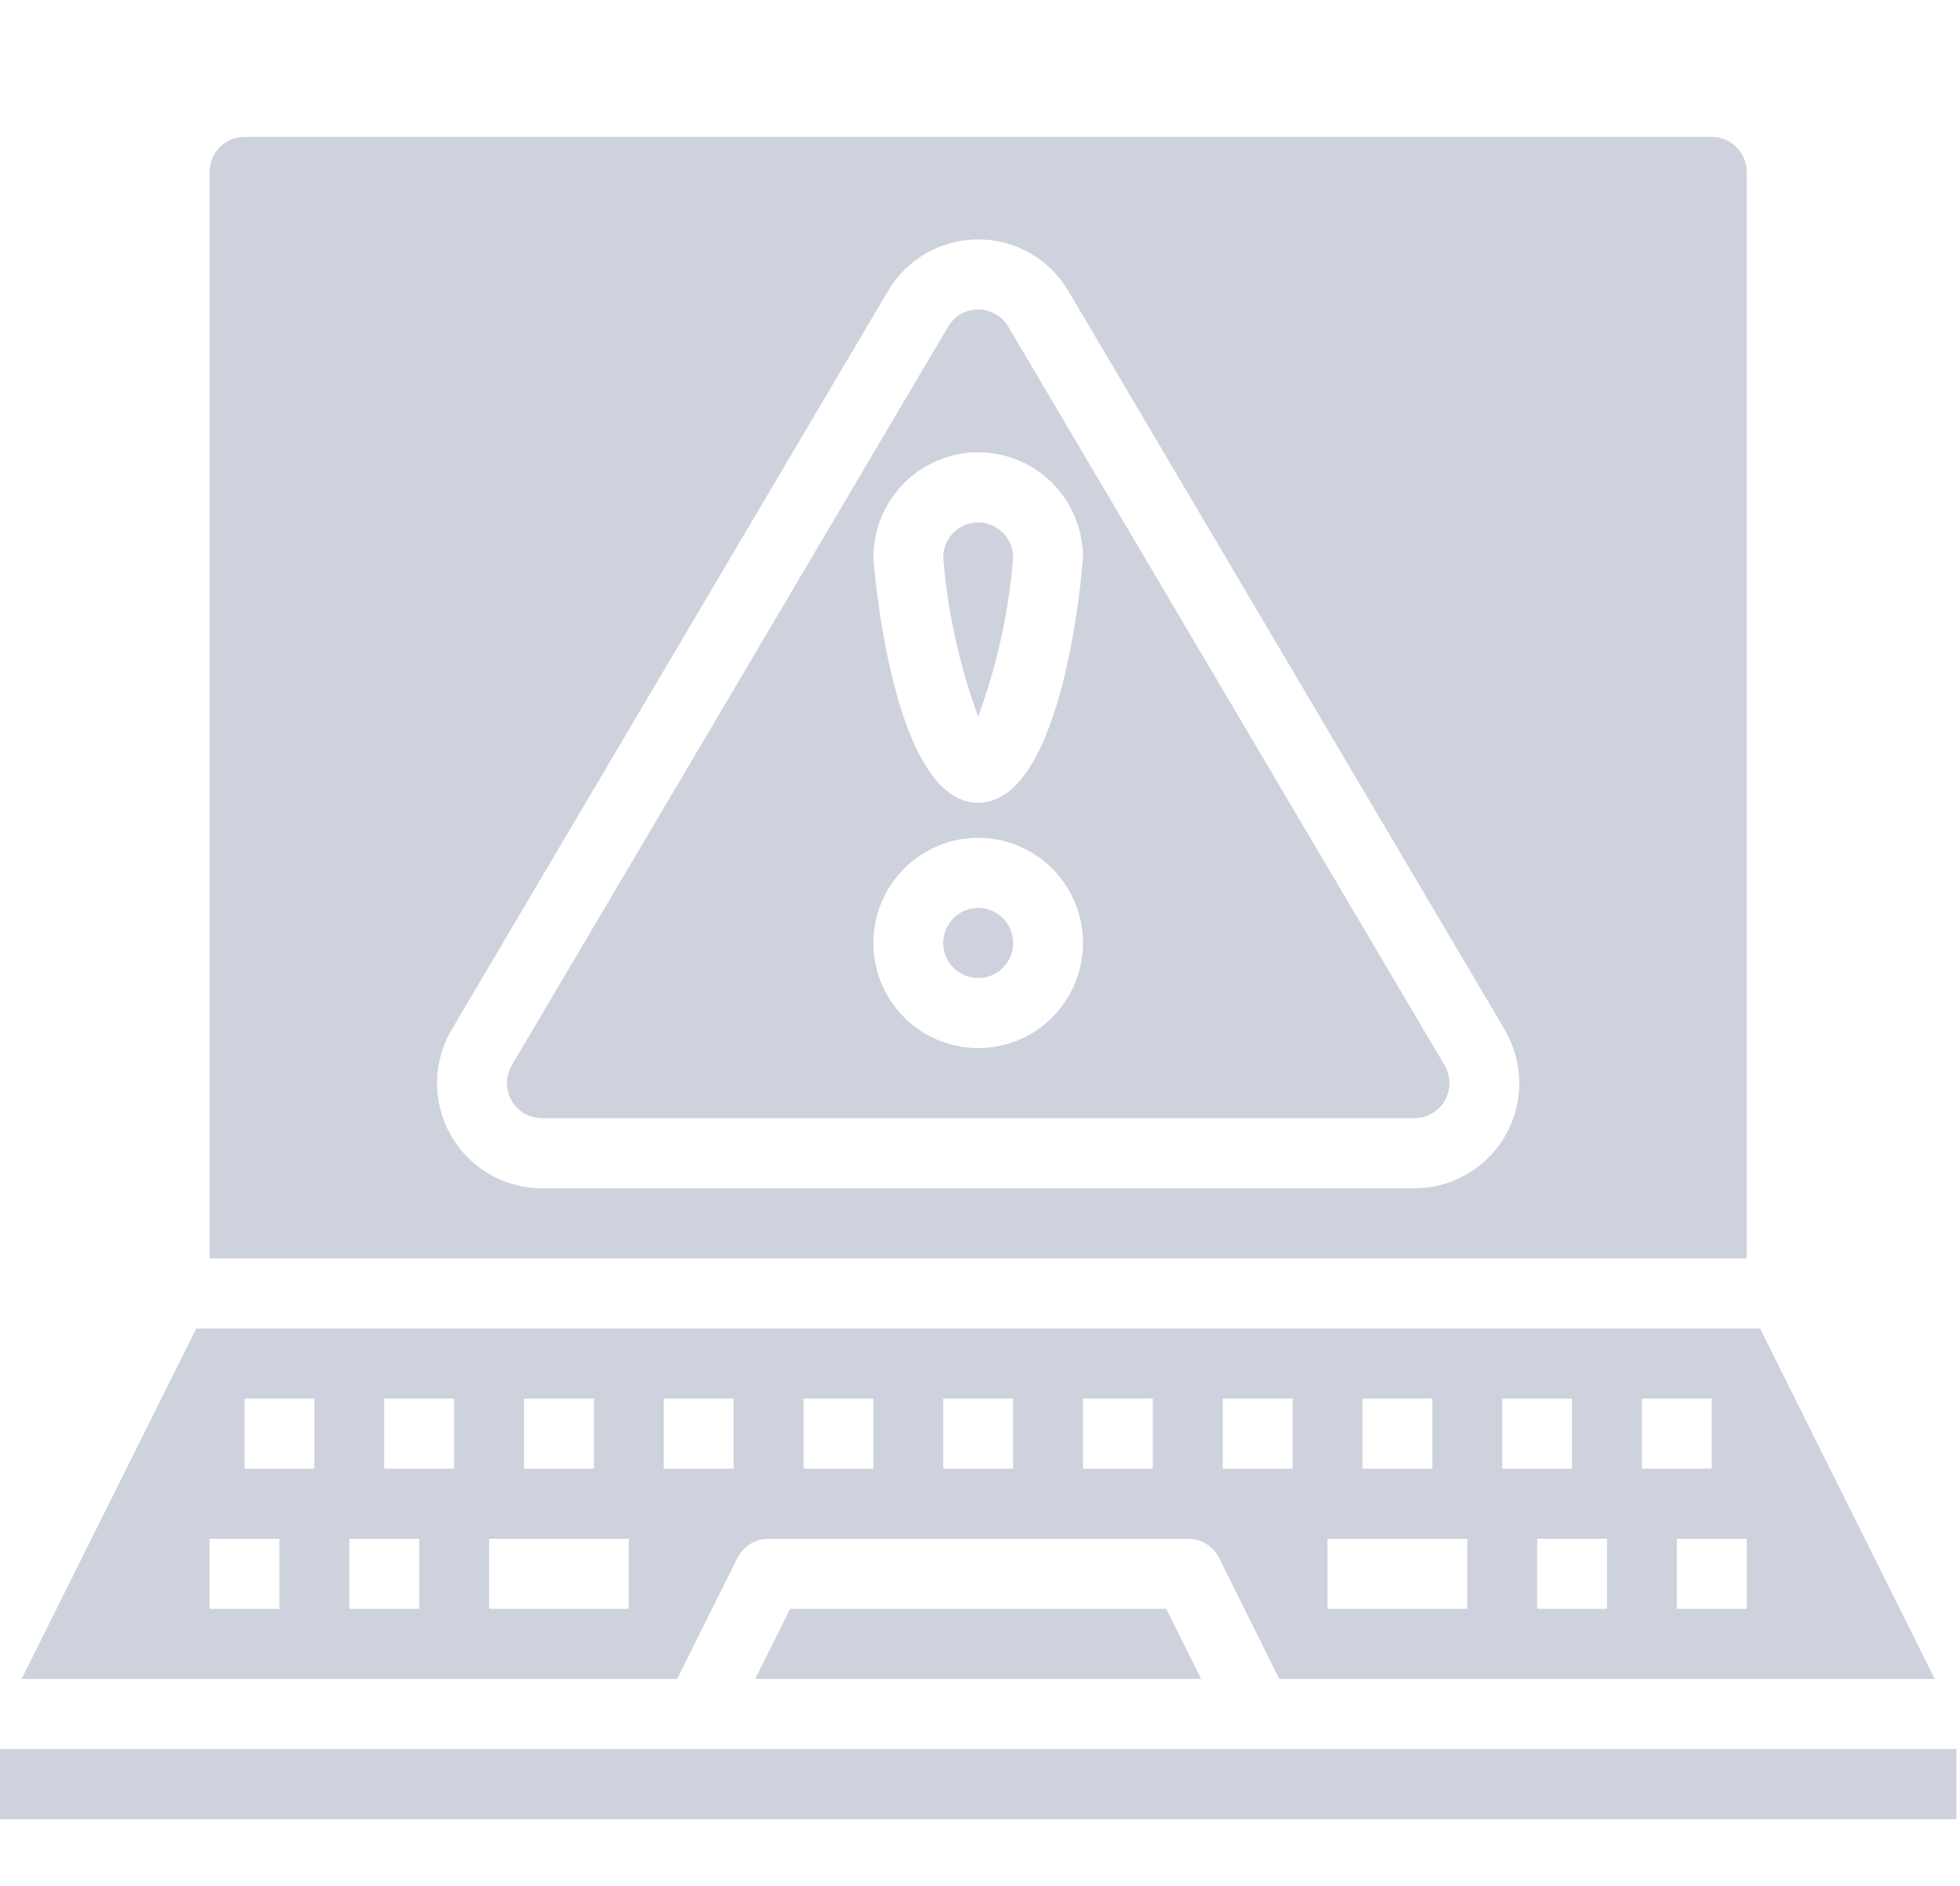 <svg width="772" height="743" viewBox="0 0 772 743" fill="none" xmlns="http://www.w3.org/2000/svg">
<g opacity="0.2">
<g style="mix-blend-mode:screen">
<path d="M399.045 219.603C399.045 215.941 397.596 212.43 395.015 209.841C392.435 207.251 388.935 205.797 385.285 205.797C381.636 205.797 378.136 207.251 375.556 209.841C372.975 212.43 371.525 215.941 371.525 219.603C373.23 241.034 377.86 262.129 385.285 282.296C392.711 262.129 397.341 241.034 399.045 219.603Z" fill="#0A1C4E"/>
<path d="M385.285 385.296C392.885 385.296 399.045 379.114 399.045 371.49C399.045 363.865 392.885 357.684 385.285 357.684C377.686 357.684 371.525 363.865 371.525 371.49C371.525 379.114 377.686 385.296 385.285 385.296Z" fill="#0A1C4E"/>
<path d="M82.564 495.736H688.007V67.751C688.007 64.09 686.557 60.578 683.977 57.989C681.396 55.4 677.896 53.945 674.247 53.945H96.325C92.675 53.945 89.175 55.4 86.595 57.989C84.014 60.578 82.564 64.09 82.564 67.751V495.736ZM177.908 405.597L349.771 114.609C353.424 108.422 358.62 103.296 364.847 99.736C371.075 96.175 378.118 94.303 385.286 94.303C392.453 94.303 399.497 96.175 405.724 99.736C411.951 103.296 417.147 108.422 420.8 114.609L592.663 405.597C596.376 411.886 598.365 419.049 598.426 426.358C598.487 433.667 596.619 440.863 593.012 447.213C589.405 453.564 584.187 458.844 577.888 462.517C571.589 466.189 564.434 468.124 557.149 468.124H213.423C206.137 468.124 198.982 466.189 192.683 462.517C186.384 458.844 181.166 453.564 177.559 447.213C173.952 440.863 172.084 433.667 172.145 426.358C172.207 419.049 174.195 411.886 177.908 405.597Z" fill="#0A1C4E"/>
<path d="M213.426 440.495H557.152C559.581 440.494 561.966 439.849 564.065 438.624C566.165 437.399 567.904 435.639 569.106 433.521C570.308 431.404 570.93 429.005 570.909 426.568C570.888 424.131 570.224 421.744 568.985 419.648L397.122 128.659C395.904 126.599 394.172 124.893 392.098 123.707C390.023 122.522 387.676 121.898 385.289 121.898C382.901 121.898 380.555 122.522 378.48 123.707C376.405 124.893 374.673 126.599 373.455 128.659L201.592 419.648C200.353 421.744 199.69 424.131 199.668 426.568C199.647 429.005 200.269 431.404 201.471 433.521C202.673 435.639 204.412 437.399 206.512 438.624C208.612 439.849 210.997 440.494 213.426 440.495ZM385.289 178.181C396.237 178.181 406.737 182.545 414.478 190.312C422.22 198.08 426.569 208.614 426.569 219.599C426.569 220.566 419.593 316.241 385.289 316.241C350.985 316.241 344.009 220.566 344.009 219.599C344.009 208.614 348.358 198.08 356.099 190.312C363.841 182.545 374.341 178.181 385.289 178.181ZM385.289 330.047C393.453 330.047 401.434 332.476 408.223 337.027C415.011 341.578 420.302 348.047 423.427 355.615C426.551 363.183 427.368 371.511 425.776 379.545C424.183 387.579 420.251 394.959 414.478 400.752C408.705 406.544 401.35 410.489 393.342 412.087C385.334 413.685 377.034 412.865 369.491 409.73C361.949 406.595 355.501 401.286 350.965 394.475C346.43 387.664 344.009 379.656 344.009 371.465C344.009 360.48 348.358 349.945 356.099 342.178C363.841 334.411 374.341 330.047 385.289 330.047Z" fill="#0A1C4E"/>
<path d="M266.698 661.411L290.406 613.822C291.549 611.527 293.307 609.597 295.482 608.248C297.657 606.9 300.164 606.186 302.721 606.187H467.842C470.411 606.173 472.932 606.881 475.121 608.23C477.309 609.579 479.078 611.517 480.226 613.822L503.866 661.411H762.059L693.259 523.352H77.304L8.504 661.411H266.698ZM688.003 633.799H660.483V606.187H688.003V633.799ZM646.723 550.963H674.243V578.575H646.723V550.963ZM632.963 633.799H605.442V606.187H632.963V633.799ZM591.682 550.963H619.203V578.575H591.682V550.963ZM536.642 550.963H564.162V578.575H536.642V550.963ZM522.882 606.187H577.922V633.799H522.882V606.187ZM481.602 550.963H509.122V578.575H481.602V550.963ZM426.562 550.963H454.082V578.575H426.562V550.963ZM371.522 550.963H399.042V578.575H371.522V550.963ZM316.481 550.963H344.001V578.575H316.481V550.963ZM261.441 550.963H288.961V578.575H261.441V550.963ZM206.401 550.963H233.921V578.575H206.401V550.963ZM192.641 606.187H247.681V633.799H192.641V606.187ZM151.361 550.963H178.881V578.575H151.361V550.963ZM137.601 606.187H165.121V633.799H137.601V606.187ZM96.321 550.963H123.841V578.575H96.321V550.963ZM82.561 606.187H110.081V633.799H82.561V606.187Z" fill="#0A1C4E"/>
<path d="M0 689.023H770.563V716.635H0V689.023Z" fill="#0A1C4E"/>
<path d="M311.225 633.785L297.465 661.397H473.098L459.338 633.785H311.225Z" fill="#0A1C4E"/>
</g>
</g>
</svg>
